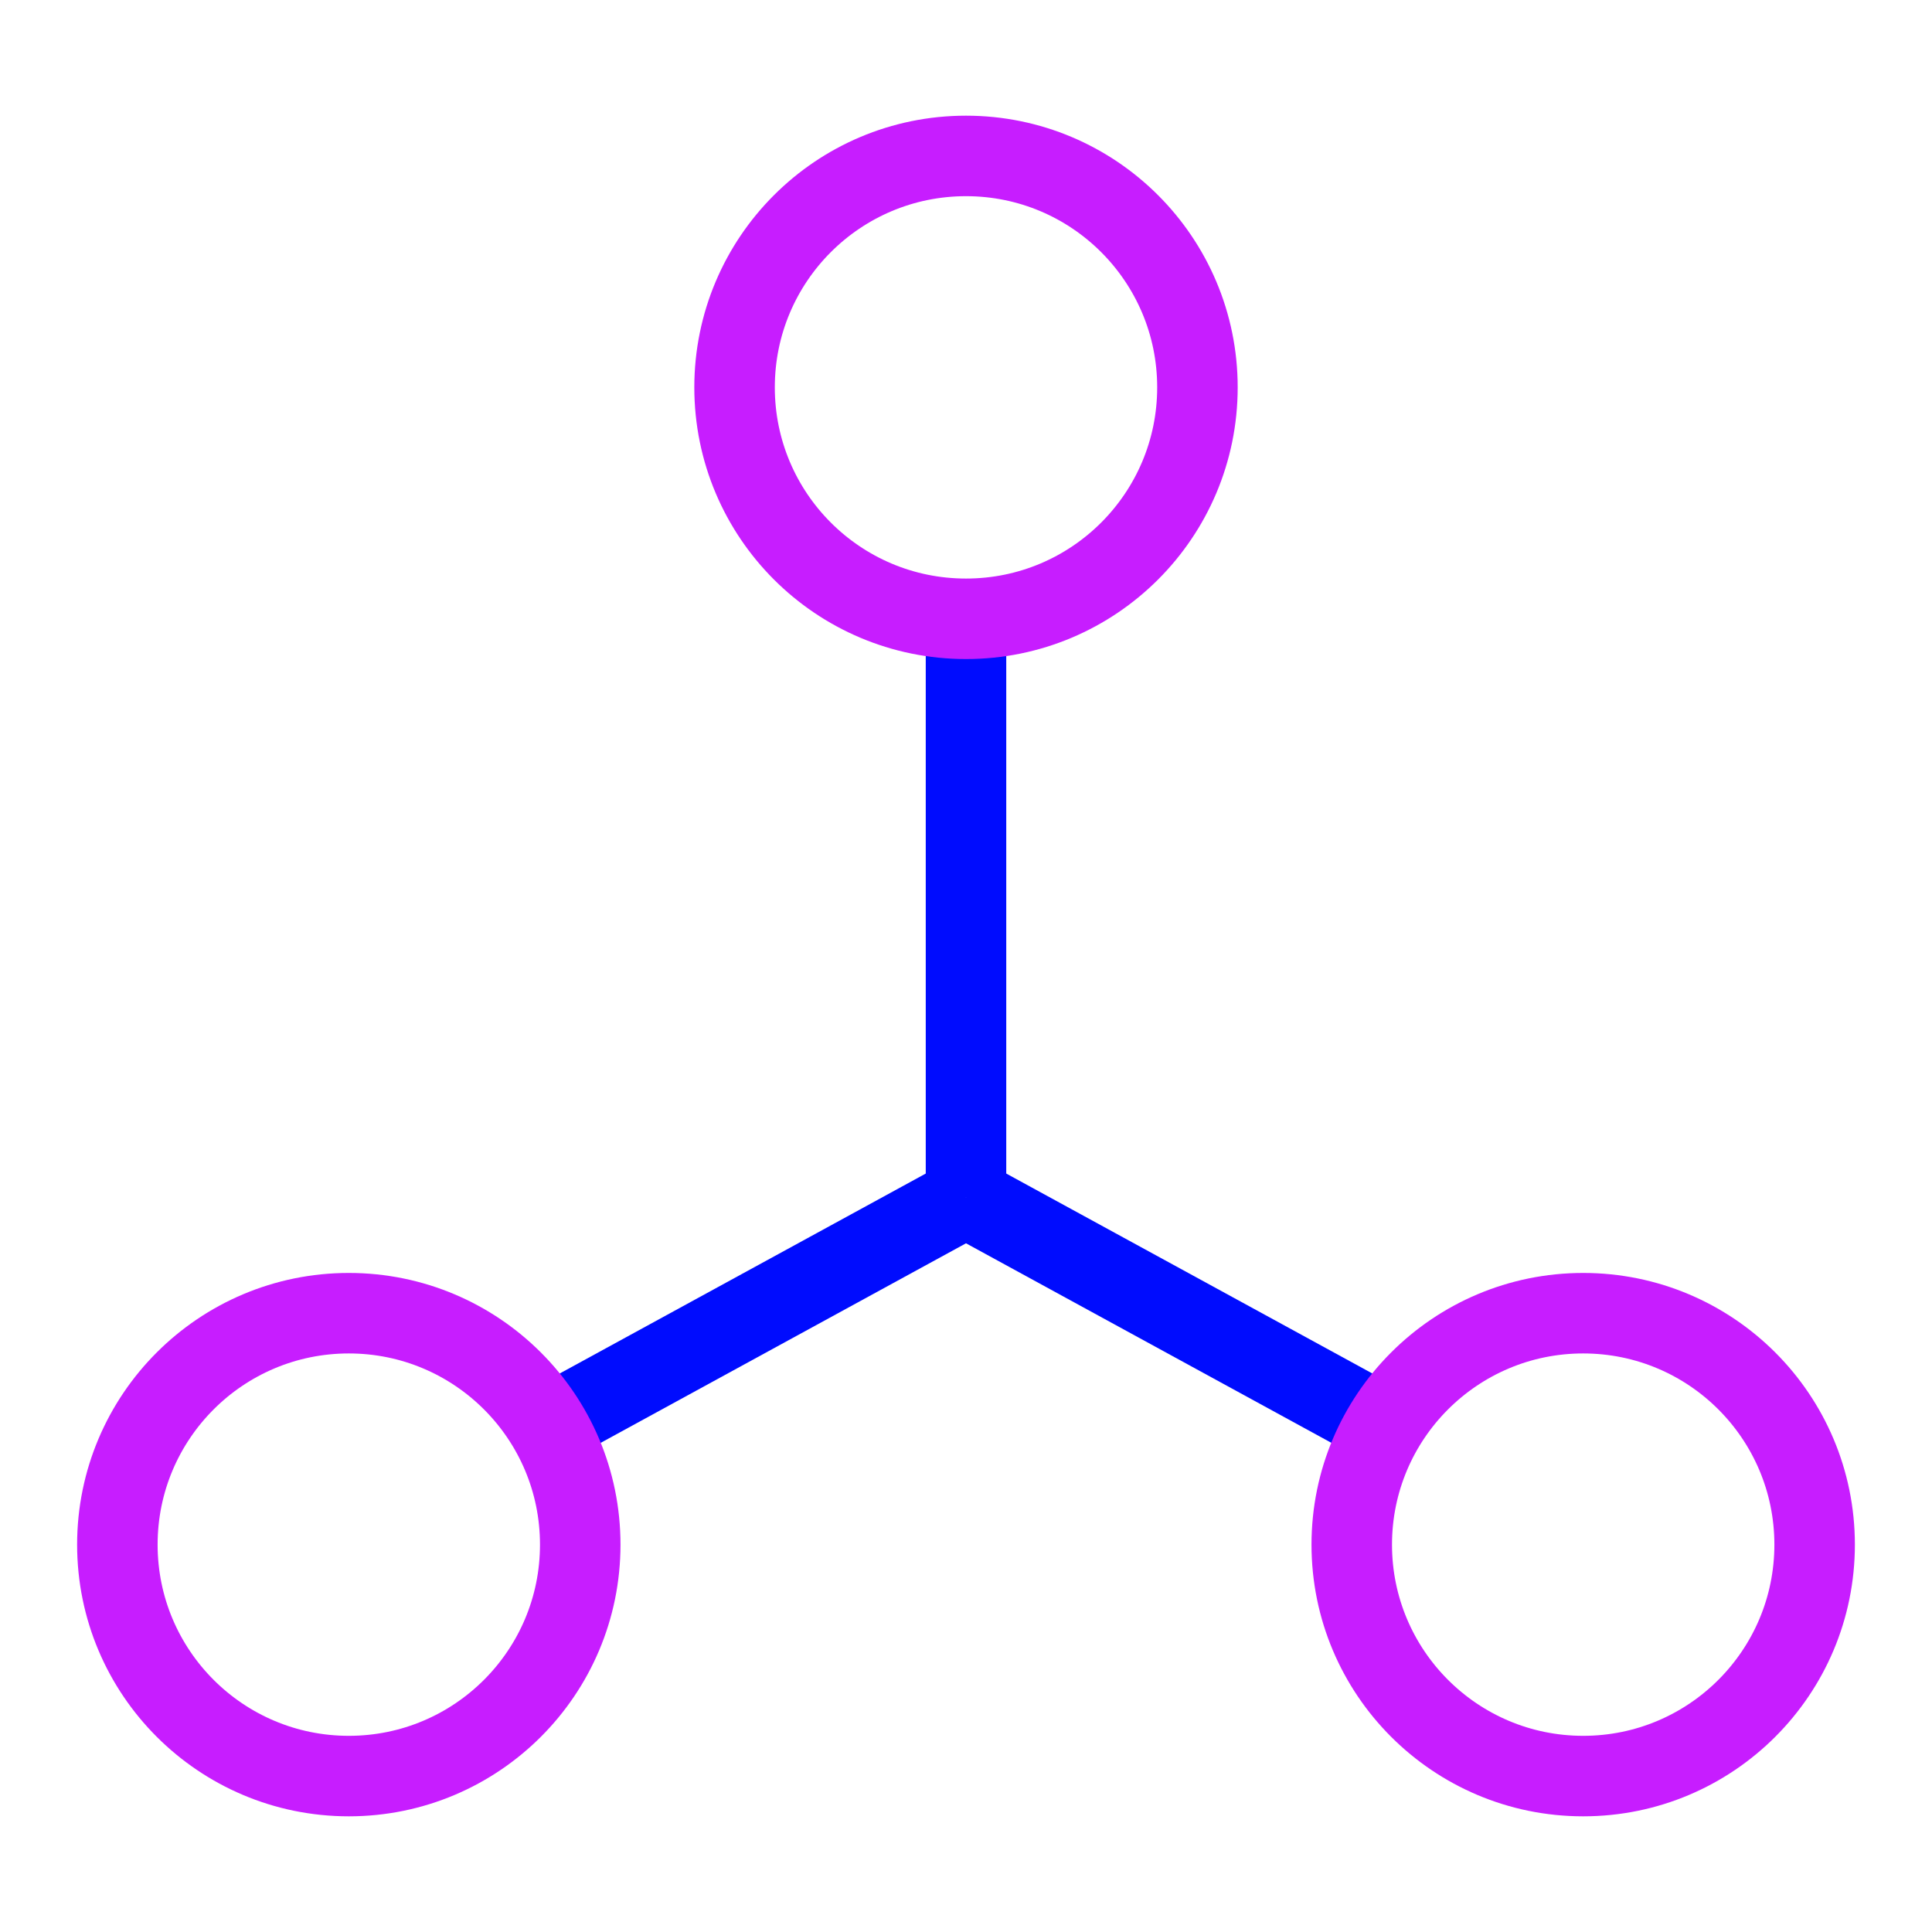 <svg xmlns="http://www.w3.org/2000/svg" fill="none" viewBox="-0.5 -0.5 24 24" id="3d-Scale--Streamline-Sharp-Neon">
  <desc>
    3d Scale Streamline Icon: https://streamlinehq.com
  </desc>
  <g id="3d-scale">
    <path id="Vector 1790" stroke="#000cfe" d="M11.5 7.188V14.375" stroke-width="1"></path>
    <path id="Vector 1791" stroke="#000cfe" d="M11.5 14.375 6.469 17.123" stroke-width="1"></path>
    <path id="Vector 1792" stroke="#000cfe" d="m11.5 14.375 5.032 2.748" stroke-width="1"></path>
    <path id="Ellipse 635" stroke="#c71dff" d="M6.708 18.688c0 1.588 -1.287 2.875 -2.875 2.875s-2.875 -1.287 -2.875 -2.875 1.287 -2.875 2.875 -2.875 2.875 1.287 2.875 2.875Z" stroke-width="1"></path>
    <path id="Ellipse 636" stroke="#c71dff" d="M14.375 4.312c0 1.588 -1.287 2.875 -2.875 2.875s-2.875 -1.287 -2.875 -2.875 1.287 -2.875 2.875 -2.875 2.875 1.287 2.875 2.875Z" stroke-width="1"></path>
    <path id="Ellipse 637" stroke="#c71dff" d="M22.042 18.688c0 1.588 -1.287 2.875 -2.875 2.875s-2.875 -1.287 -2.875 -2.875 1.287 -2.875 2.875 -2.875 2.875 1.287 2.875 2.875Z" stroke-width="1"></path>
  </g>
</svg>